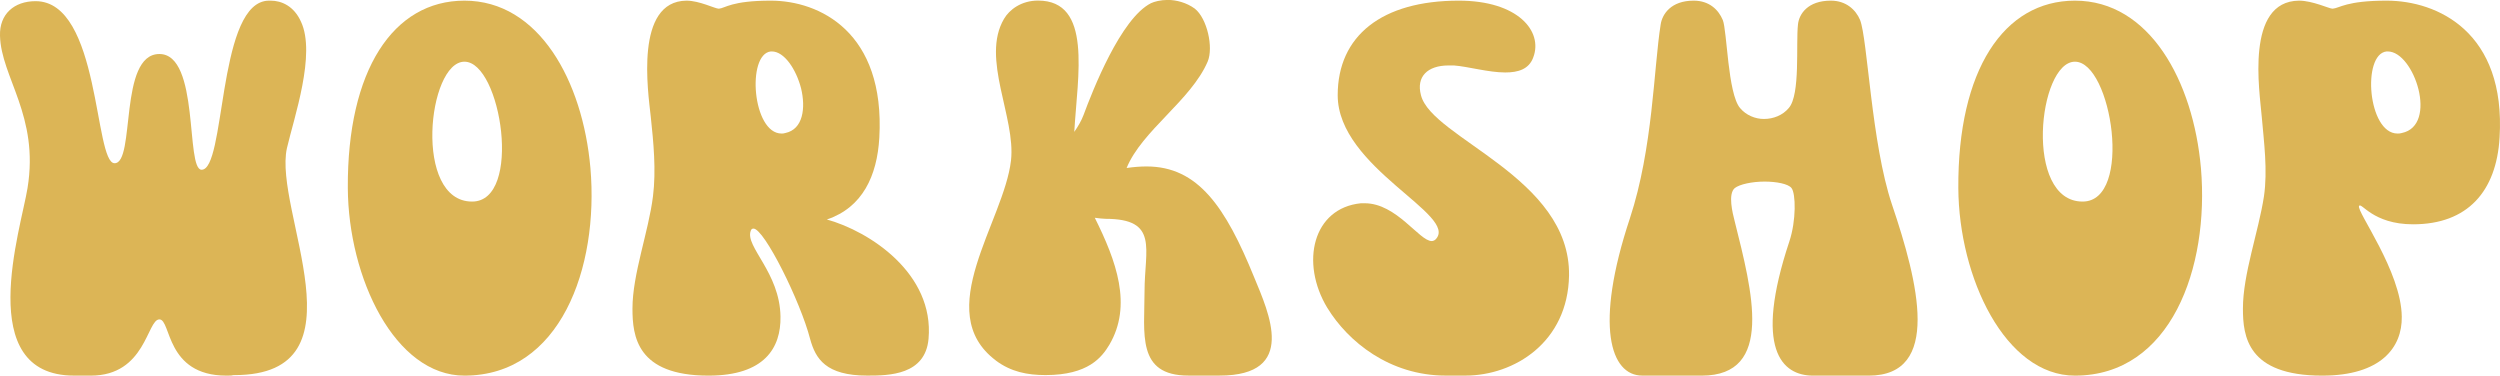 <?xml version="1.0" encoding="UTF-8"?><svg id="Laag_1" xmlns="http://www.w3.org/2000/svg" viewBox="0 0 100.254 15.063"><defs><style>.cls-1{fill:#dcb556;}</style></defs><path class="cls-1" d="M2.97,15.063h.672c2.208,0,2.25-2.255,2.75-2.255,.479,0,.24,2.255,2.688,2.255,.37,0,.151-.021,.323-.021,5.375,0,1.542-6.609,2.104-9.104,.281-1.214,1.172-3.771,.563-5.068C11.787,.24,11.287,.026,10.855,.026c-.089,0-.172,0-.26,.021-1.865,.411-1.557,6.76-2.51,6.76-.651,0-.068-4.641-1.693-4.641-1.646,0-.953,4.38-1.797,4.38C3.772,6.547,4.027,.047,1.428,.047,.563,.047-.025,.568,0,1.432c.042,1.667,1.578,3.208,1.104,6.109-.26,1.625-2.188,7.521,1.865,7.521Z"/><path class="cls-1" d="M13.948,7.542c.021,3.599,1.885,7.521,4.677,7.521,3.839,0,5.396-4.313,5.052-8.323C23.37,3.25,21.615,.026,18.625,.026,15.766,.026,13.922,2.818,13.948,7.542Zm4.677-5.068c1.474,0,2.344,5.609,.307,5.609-2.365,0-1.781-5.609-.307-5.609Z"/><path class="cls-1" d="M28.414,15.063c2.255,0,2.906-1.125,2.885-2.365-.026-1.776-1.432-2.812-1.193-3.443,.021-.068,.063-.089,.109-.089,.432,0,1.885,2.927,2.271,4.422,.219,.802,.63,1.474,2.297,1.474,.87,0,2.323-.021,2.453-1.474,.234-2.62-2.365-4.313-4.078-4.786,1.432-.479,2.016-1.755,2.104-3.276C35.503,1.281,32.857,.026,30.909,.026c-1.583,0-1.823,.302-2.083,.323-.151,0-.776-.323-1.297-.323-2.083,.021-1.542,3.641-1.432,4.656,.109,1.021,.219,2.146,.089,3.188-.177,1.427-.823,3.12-.823,4.505,0,1.104,.172,2.688,3.052,2.688Zm2.495-13h.042c.5,0,.974,.714,1.172,1.474,.193,.797,.083,1.646-.63,1.797-.063,.021-.109,.021-.151,.021-1.172,0-1.406-3.188-.432-3.292Z"/><path class="cls-1" d="M39.934,14.458c.609,.453,1.26,.583,1.995,.583,1.714,0,2.255-.714,2.557-1.214,.932-1.583,.281-3.359-.583-5.094,.172,.021,.323,.042,.432,.042,2.146,0,1.563,1.214,1.563,2.906s-.328,3.38,1.755,3.38h1.255c3.141,0,1.974-2.516,1.385-3.943-1.146-2.818-2.25-4.443-4.312-4.443-.26,0-.521,.021-.802,.062,.609-1.495,2.578-2.708,3.25-4.266,.24-.568-.021-1.734-.516-2.125-.328-.24-.74-.349-1.083-.349-.286,0-.542,.068-.672,.13-1.214,.609-2.344,3.51-2.708,4.49-.089,.234-.219,.453-.37,.672,.13-2.255,.734-5.266-1.453-5.266-.672,0-1.151,.365-1.365,.734-.932,1.583,.474,3.943,.281,5.677-.281,2.448-3.208,6.068-.609,8.021Z"/><path class="cls-1" d="M53.234,12.354c.823,1.344,2.49,2.708,4.745,2.708h.781c1.974,0,4.115-1.344,4.161-4.01,.062-3.943-5.505-5.505-5.938-7.234-.198-.74,.26-1.193,1.104-1.193h.219c.563,.042,1.385,.281,2.057,.281,.521,0,.953-.13,1.125-.609,.391-1.036-.604-2.271-2.99-2.271-3.078,0-4.854,1.406-4.854,3.792,0,2.922,4.896,4.807,3.922,5.786-.042,.042-.109,.063-.151,.063-.5,0-1.406-1.516-2.688-1.516h-.151c-1.927,.193-2.448,2.38-1.344,4.203Z"/><path class="cls-1" d="M65.859,15.063h2.385c2.927,0,2.016-3.401,1.323-6.177-.089-.344-.281-1.104,0-1.344,.193-.151,.693-.26,1.193-.26,.474,0,.953,.089,1.083,.26,.172,.219,.193,1.302-.089,2.146-1.432,4.313-.302,5.375,.953,5.375h2.234c2.922,0,1.99-3.729,.927-6.87-.823-2.448-.974-6.63-1.276-7.391-.172-.411-.563-.776-1.172-.776-.932,0-1.276,.542-1.318,.953-.089,.776,.104,2.813-.37,3.354-.24,.286-.609,.438-1,.438-.344,0-.714-.151-.953-.438-.495-.583-.521-3.12-.693-3.531-.172-.411-.542-.776-1.167-.776-.911,0-1.26,.542-1.323,.953-.281,1.755-.307,4.958-1.234,7.776-1.432,4.313-.781,6.307,.495,6.307Z"/><path class="cls-1" d="M78.532,7.542c.021,3.599,1.885,7.521,4.677,7.521,3.839,0,5.396-4.313,5.052-8.323-.307-3.49-2.063-6.714-5.052-6.714-2.859,0-4.703,2.792-4.677,7.516Zm4.677-5.068c1.474,0,2.344,5.609,.307,5.609-2.365,0-1.781-5.609-.307-5.609Z"/><path class="cls-1" d="M93.128,15.063c2.344,0,3.208-1.125,3.187-2.365-.021-1.818-1.823-4.224-1.714-4.437,.089-.177,.542,.734,2.167,.734,2.188,0,3.339-1.323,3.469-3.469C100.498,1.281,97.742,.026,95.706,.026c-1.625,0-1.885,.302-2.167,.323-.13,0-.802-.323-1.344-.323-2.167,.021-1.578,3.641-1.495,4.656,.089,1.021,.24,2.146,.089,3.188-.219,1.427-.844,3.12-.844,4.505,0,1.104,.172,2.688,3.182,2.688Zm2.578-13h.047c1.063,0,2.036,2.969,.563,3.271-.068,.021-.109,.021-.172,.021-1.193,0-1.432-3.188-.438-3.292Z"/></svg>